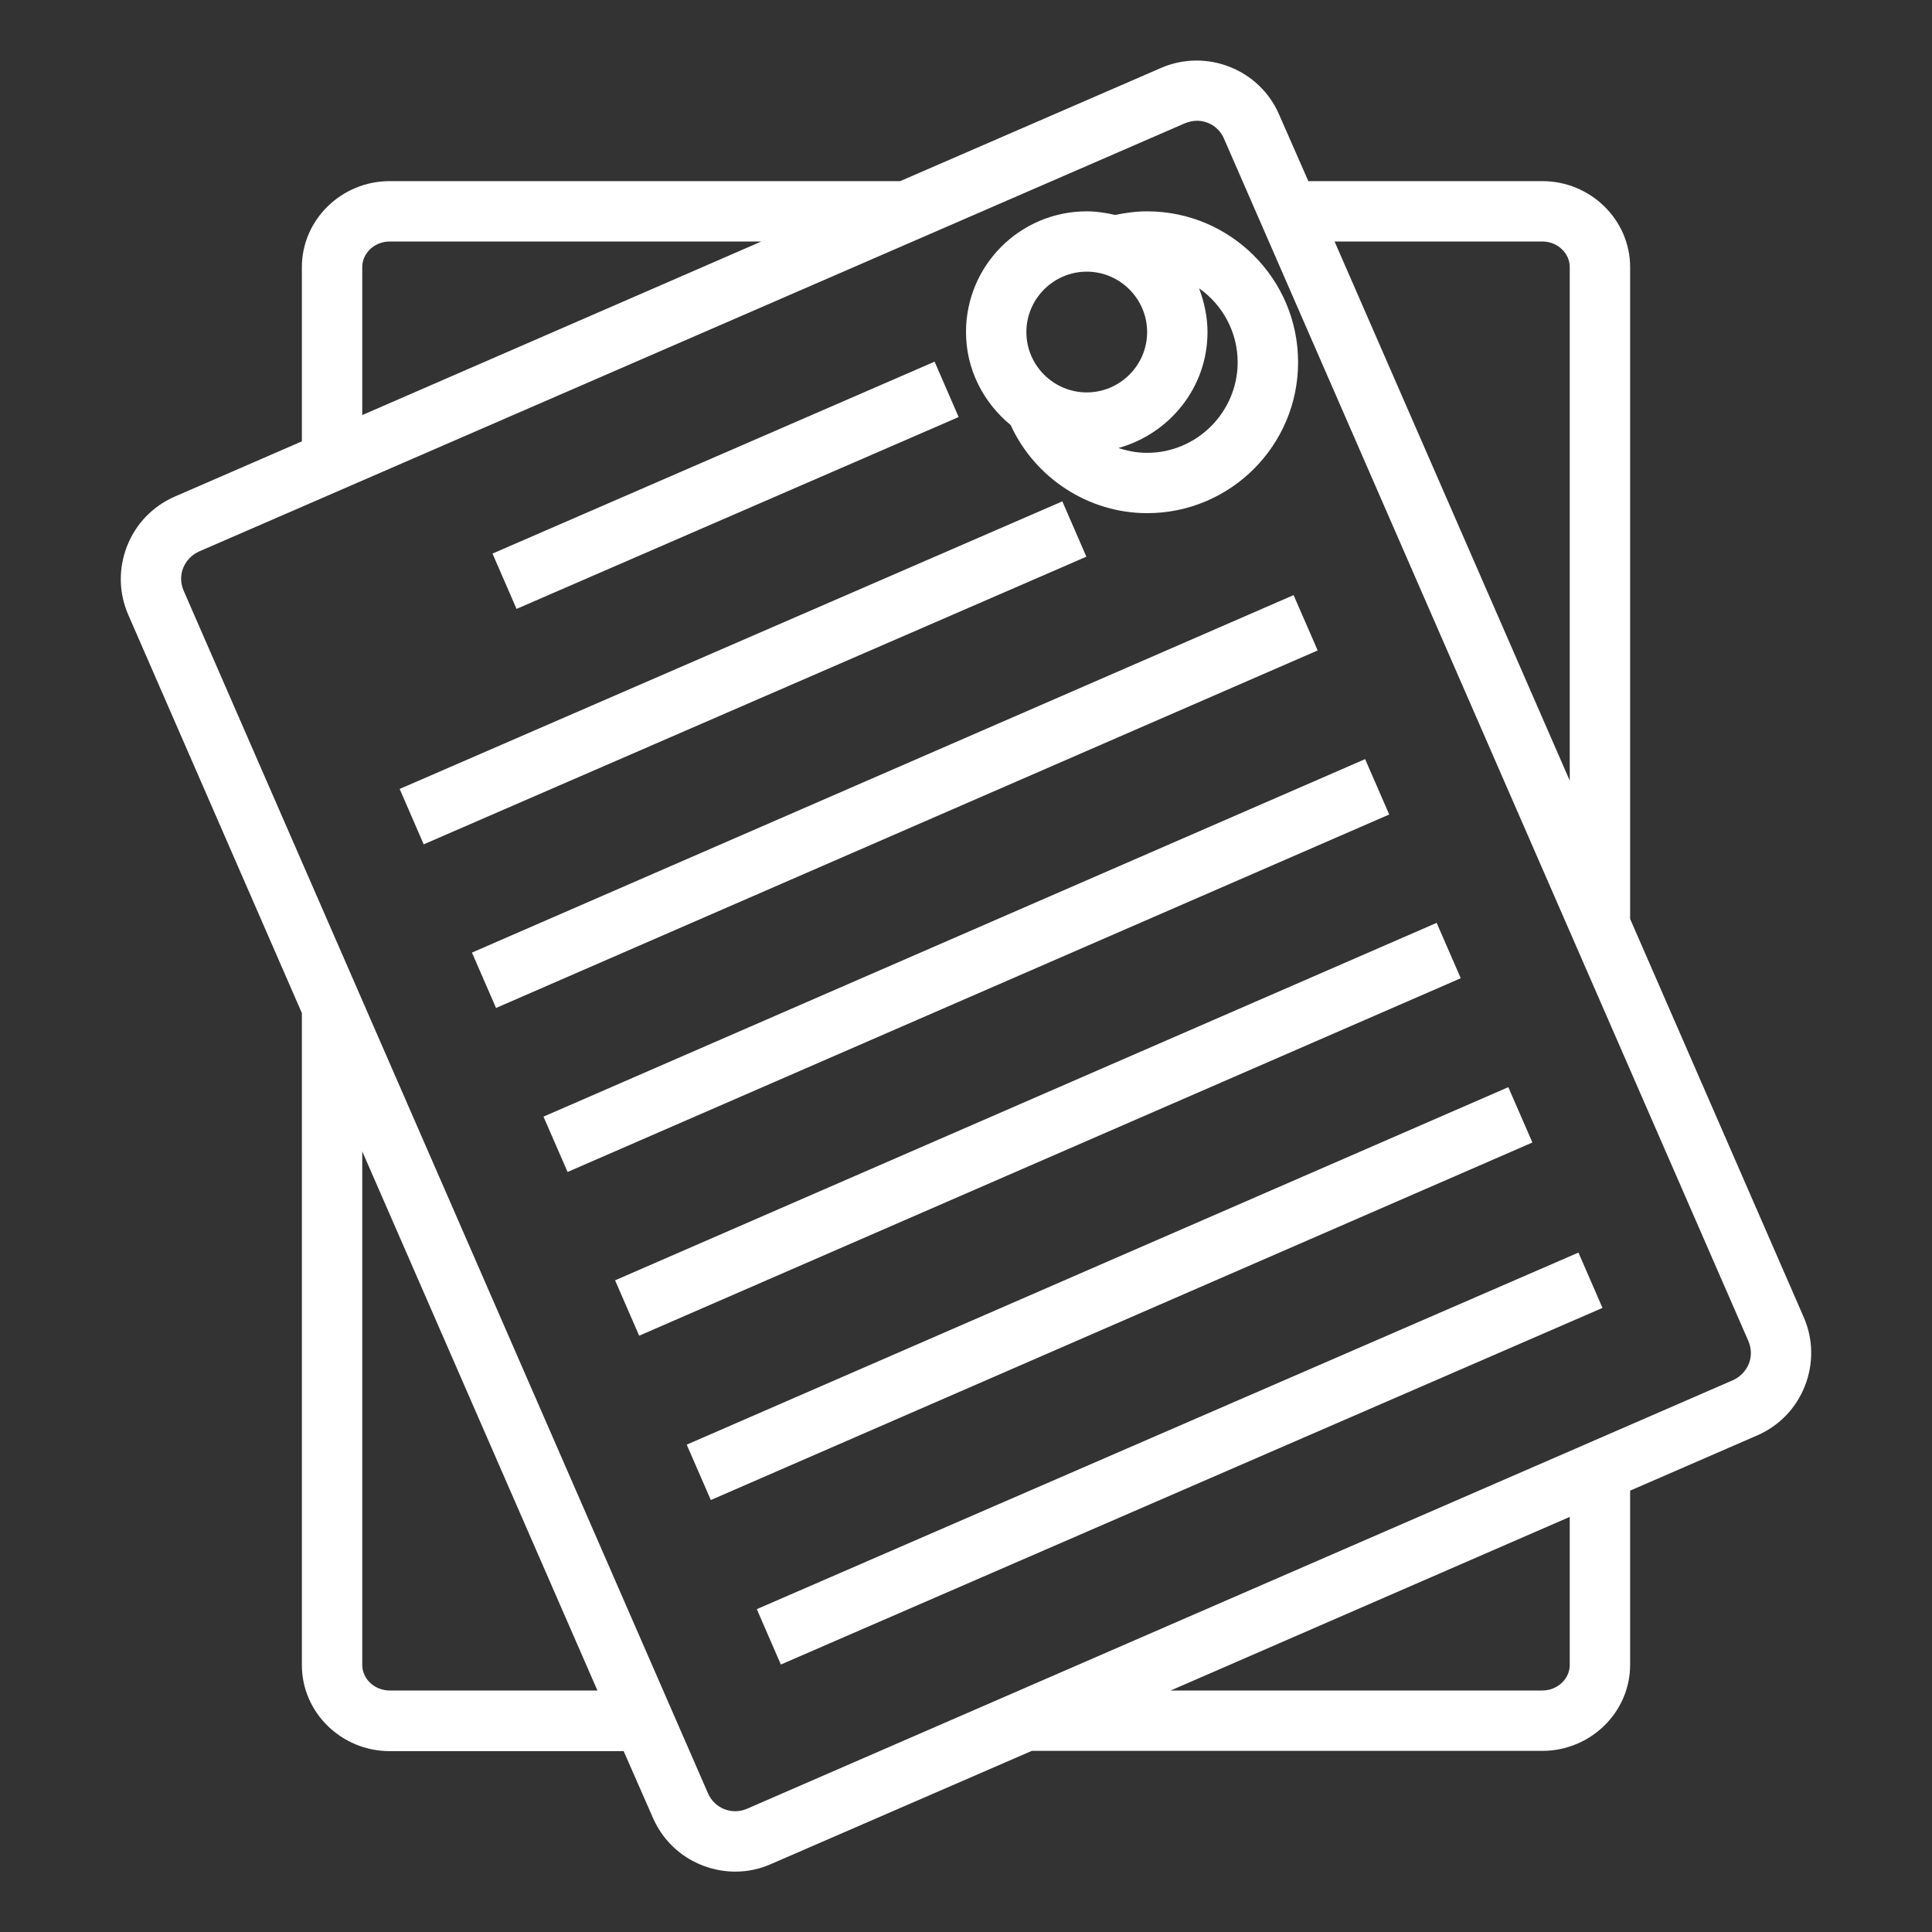 <svg width="36" height="36" viewBox="0 0 36 36" fill="none" xmlns="http://www.w3.org/2000/svg">
<rect x="0" y="0" width="36" height="36" fill="#333333" stroke="none"/>
<g id="note_14149629 (1) 3">
<path id="Vector" d="M18.832 7.92C19.282 8.904 20.278 9.562 21.375 9.562C22.927 9.562 24.188 8.303 24.188 6.75C24.188 5.197 22.927 3.938 21.375 3.938C21.167 3.938 20.97 3.966 20.779 4.005C20.61 3.966 20.43 3.938 20.25 3.938C19.007 3.938 18 4.944 18 6.188C18 6.891 18.332 7.509 18.832 7.92ZM23.062 6.75C23.062 7.678 22.303 8.438 21.375 8.438C21.189 8.438 21.009 8.404 20.841 8.348C21.791 8.083 22.5 7.223 22.5 6.188C22.5 5.901 22.438 5.625 22.343 5.372C22.776 5.676 23.062 6.182 23.062 6.75ZM20.25 5.062C20.869 5.062 21.375 5.569 21.375 6.188C21.375 6.806 20.869 7.312 20.25 7.312C19.631 7.312 19.125 6.806 19.125 6.188C19.125 5.569 19.631 5.062 20.25 5.062Z" fill="white"/>
<path id="Vector_2" d="M30.375 17.128V4.978C30.375 4.095 29.638 3.375 28.738 3.375H24.379L23.833 2.132C23.468 1.288 22.477 0.9 21.634 1.266L16.774 3.375H7.262C6.362 3.375 5.625 4.095 5.625 4.978V8.224L3.257 9.253C2.846 9.433 2.531 9.759 2.368 10.175C2.205 10.592 2.211 11.047 2.391 11.458L5.625 18.877V31.027C5.625 31.91 6.362 32.63 7.262 32.63H11.621L12.167 33.874C12.443 34.504 13.056 34.875 13.703 34.875C13.922 34.875 14.152 34.83 14.366 34.734L19.226 32.625H28.738C29.638 32.625 30.375 31.905 30.375 31.022V27.776L32.743 26.747C33.154 26.567 33.469 26.241 33.632 25.824C33.795 25.408 33.789 24.952 33.609 24.542L30.375 17.122V17.128ZM28.738 4.5C29.019 4.5 29.25 4.714 29.25 4.978V14.546L24.868 4.5H28.738ZM6.75 4.978C6.75 4.714 6.981 4.5 7.262 4.5H14.186L6.75 7.734V4.978ZM7.262 31.5C6.981 31.5 6.75 31.286 6.75 31.022V21.454L11.132 31.5H7.262ZM29.25 31.022C29.25 31.286 29.019 31.5 28.738 31.5H21.814L29.25 28.265V31.022ZM32.586 25.414C32.529 25.549 32.428 25.655 32.293 25.717L13.916 33.705C13.641 33.823 13.32 33.699 13.196 33.424L3.42 11.002C3.364 10.867 3.358 10.721 3.414 10.581C3.471 10.445 3.572 10.339 3.707 10.277L22.084 2.295C22.157 2.267 22.23 2.25 22.303 2.25C22.517 2.25 22.714 2.374 22.804 2.576L32.58 24.992C32.636 25.127 32.642 25.273 32.586 25.414Z" fill="white"/>
<path id="Vector_3" d="M9.177 10.315L17.415 6.739L17.863 7.771L9.625 11.346L9.177 10.315Z" fill="white"/>
<path id="Vector_4" d="M7.447 14.701L19.795 9.342L20.243 10.373L7.895 15.733L7.447 14.701Z" fill="white"/>
<path id="Vector_5" d="M8.794 17.75L24.104 11.089L24.553 12.12L9.243 18.782L8.794 17.75Z" fill="white"/>
<path id="Vector_6" d="M10.127 20.807L25.437 14.145L25.886 15.177L10.576 21.838L10.127 20.807Z" fill="white"/>
<path id="Vector_7" d="M11.461 23.857L26.77 17.196L27.219 18.228L11.91 24.889L11.461 23.857Z" fill="white"/>
<path id="Vector_8" d="M12.796 26.919L28.105 20.258L28.554 21.289L13.245 27.951L12.796 26.919Z" fill="white"/>
<path id="Vector_9" d="M14.102 29.984L29.412 23.34L29.86 24.371L14.55 31.016L14.102 29.984Z" fill="white"/>
</g>
</svg>
